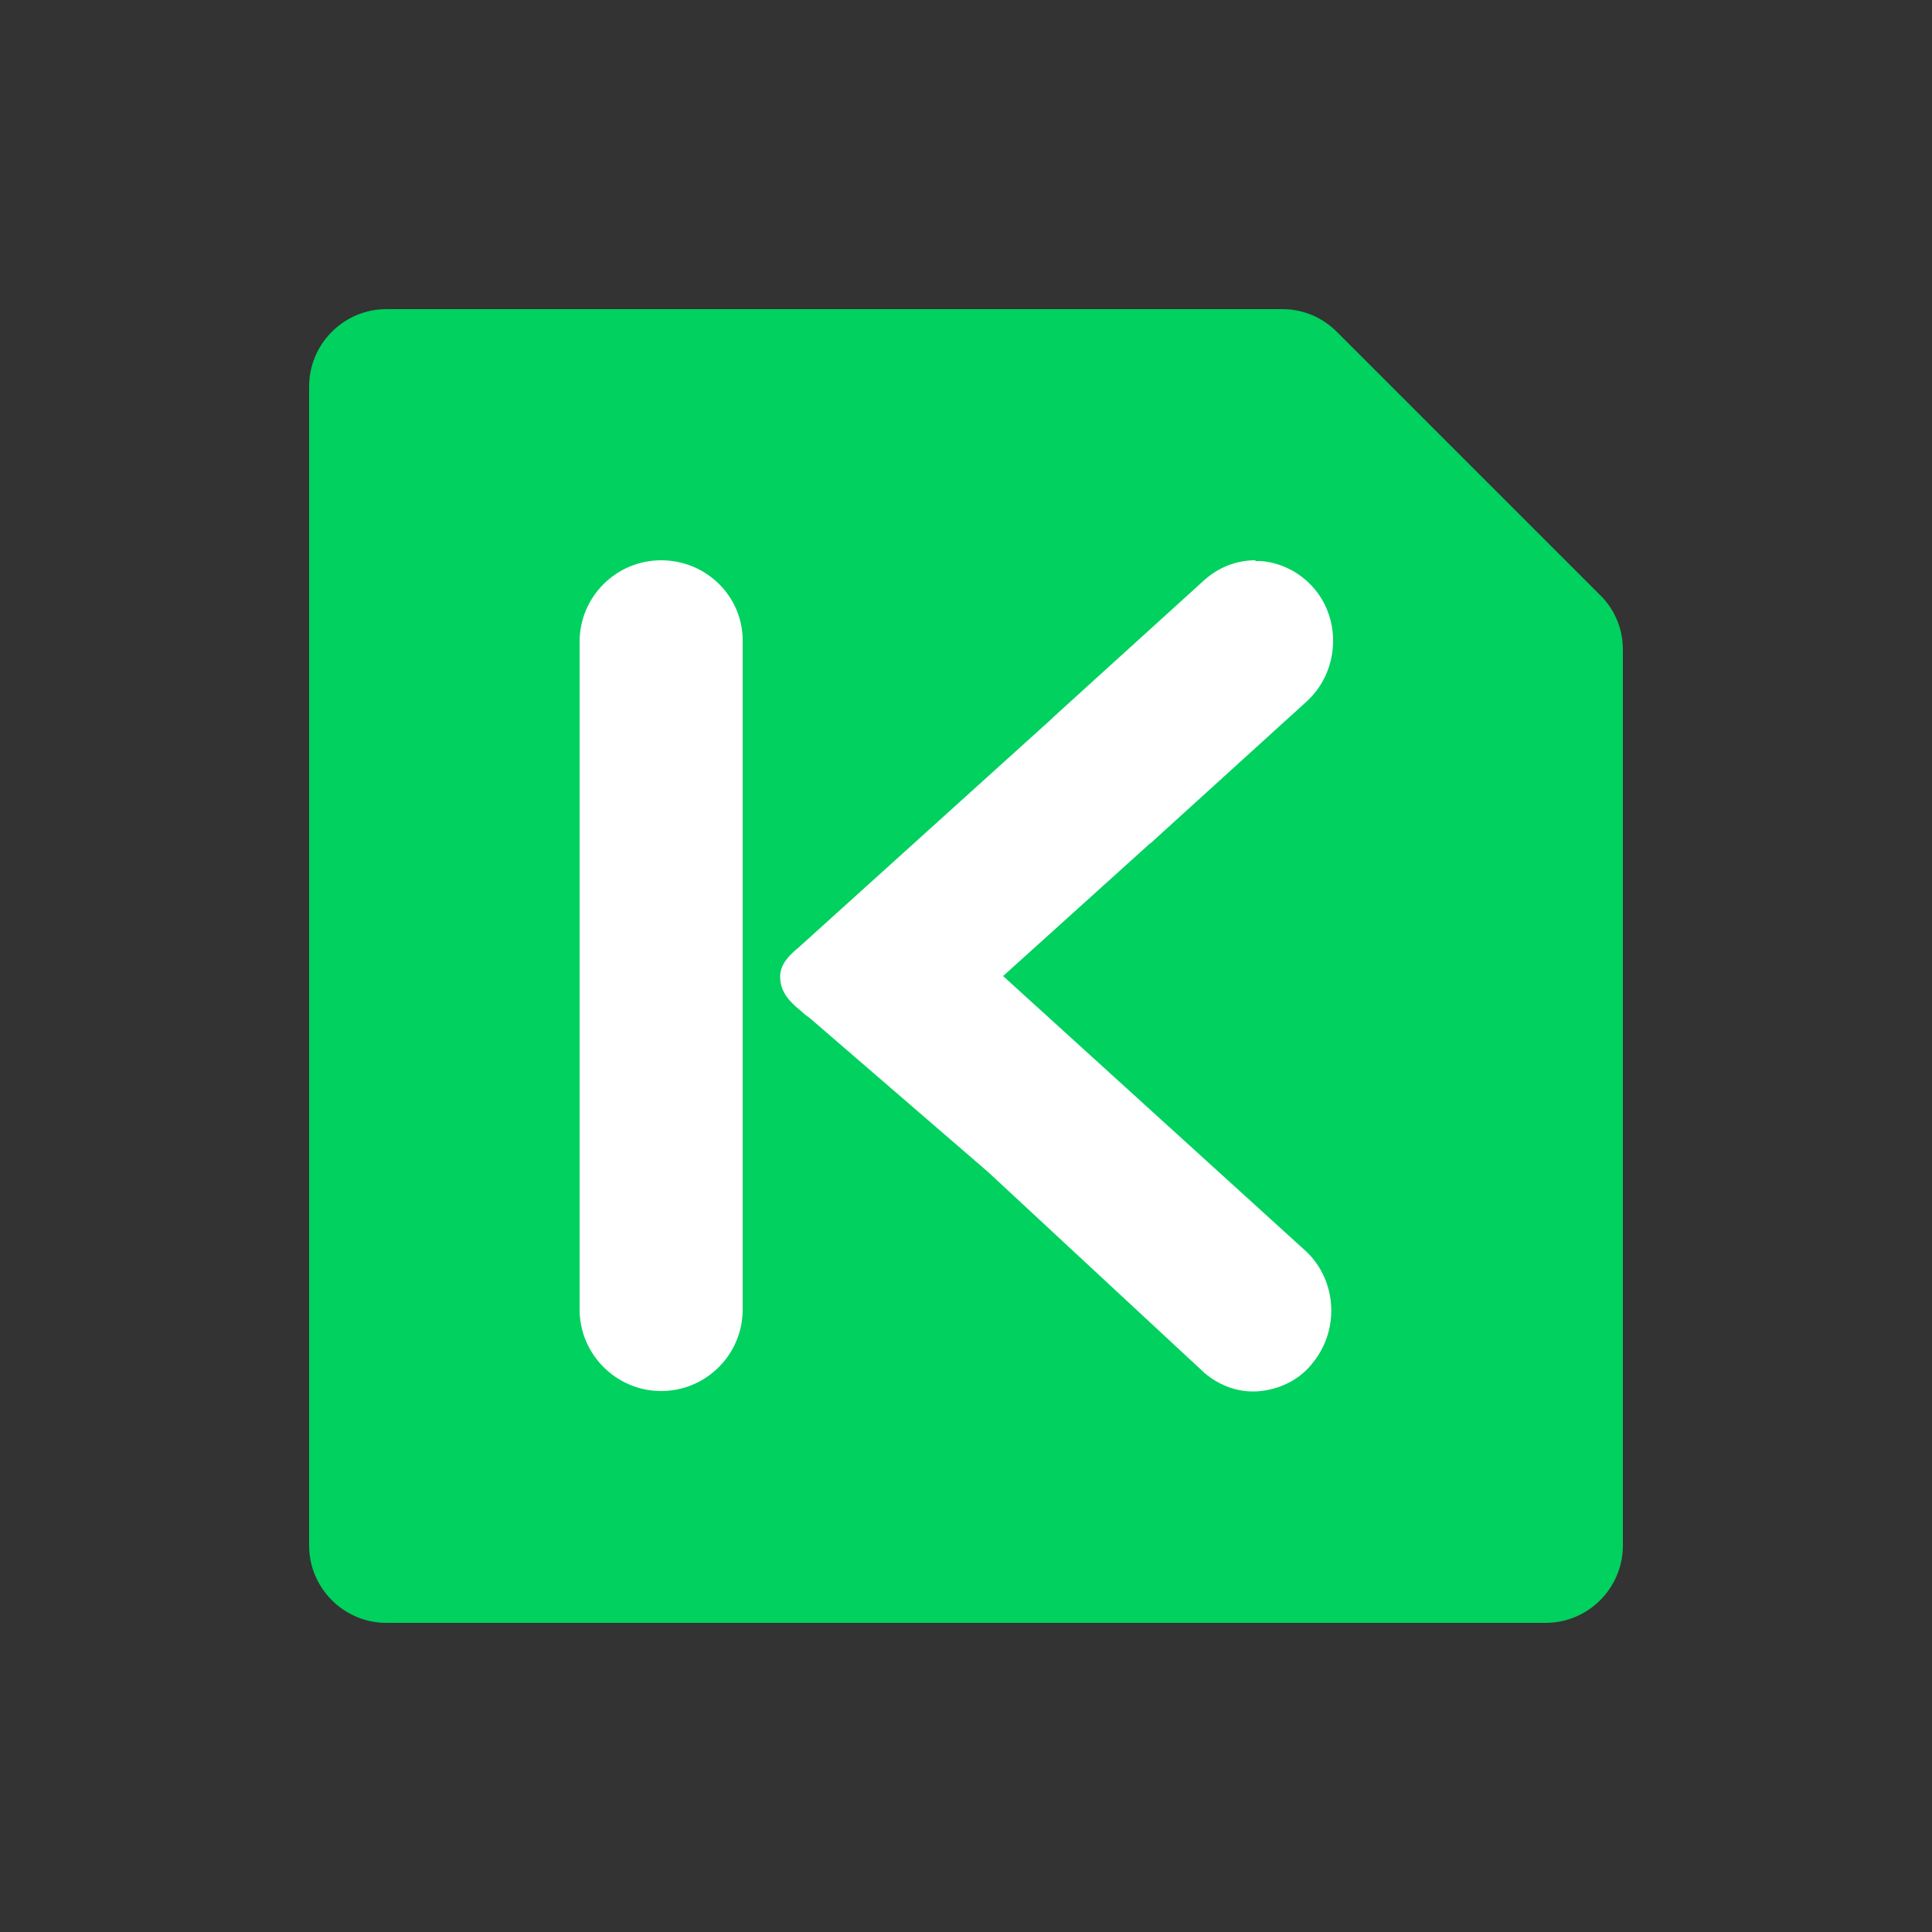 <?xml version="1.0" encoding="UTF-8"?>
<svg id="Veeam_product_3" data-name="Veeam product 3" xmlns="http://www.w3.org/2000/svg" viewBox="0 0 50 50">
  <rect x="0" y="0" width="50" height="50" fill="#333333" stroke="none"/>
  <defs>
    <style>
      .cls-1 {
        opacity: 0;
      }

      .cls-1, .cls-2, .cls-3 {
        stroke-width: 0px;
      }

      .cls-1, .cls-3 {
        fill: #fff;
      }

      .cls-2 {
        fill: #00d15f;
      }
    </style>
  </defs>
  <g id="Kasten_K10" data-name="Kasten K10">
    <rect id="BG" class="cls-1" width="50" height="50"/>
    <path class="cls-2" d="M33.19,8H10c-1.1,0-2,.9-2,2v30c0,1.1.9,2,2,2h30c1.1,0,2-.9,2-2v-23.19c0-.53-.21-1.04-.59-1.41l-6.81-6.81c-.38-.38-.88-.59-1.41-.59Z"/>
    <g>
      <path class="cls-3" d="M17.11,14.5c-1.16,0-2.11.94-2.11,2.11v17.28c0,1.16.95,2.11,2.11,2.11s2.11-.94,2.11-2.11v-17.28c.02-1.16-.93-2.11-2.11-2.11Z"/>
      <path class="cls-3" d="M32.49,14.5c-.49,0-.95.18-1.32.51l-3.9,3.54s-.04.04-.06.06l-6.53,5.9c-.24.2-.49.43-.49.77,0,.43.3.69.57.91.06.06.14.12.2.16l4.61,3.98,5.6,5.2c.41.35.93.53,1.46.47s1.03-.31,1.36-.75c.71-.89.59-2.2-.26-2.93l-7.77-7.06,3.79-3.42c.06-.04.1-.08.14-.12l3.92-3.56c.83-.75.93-2.07.2-2.93-.35-.41-.85-.67-1.38-.71h-.14Z"/>
    </g>
  </g>
</svg>